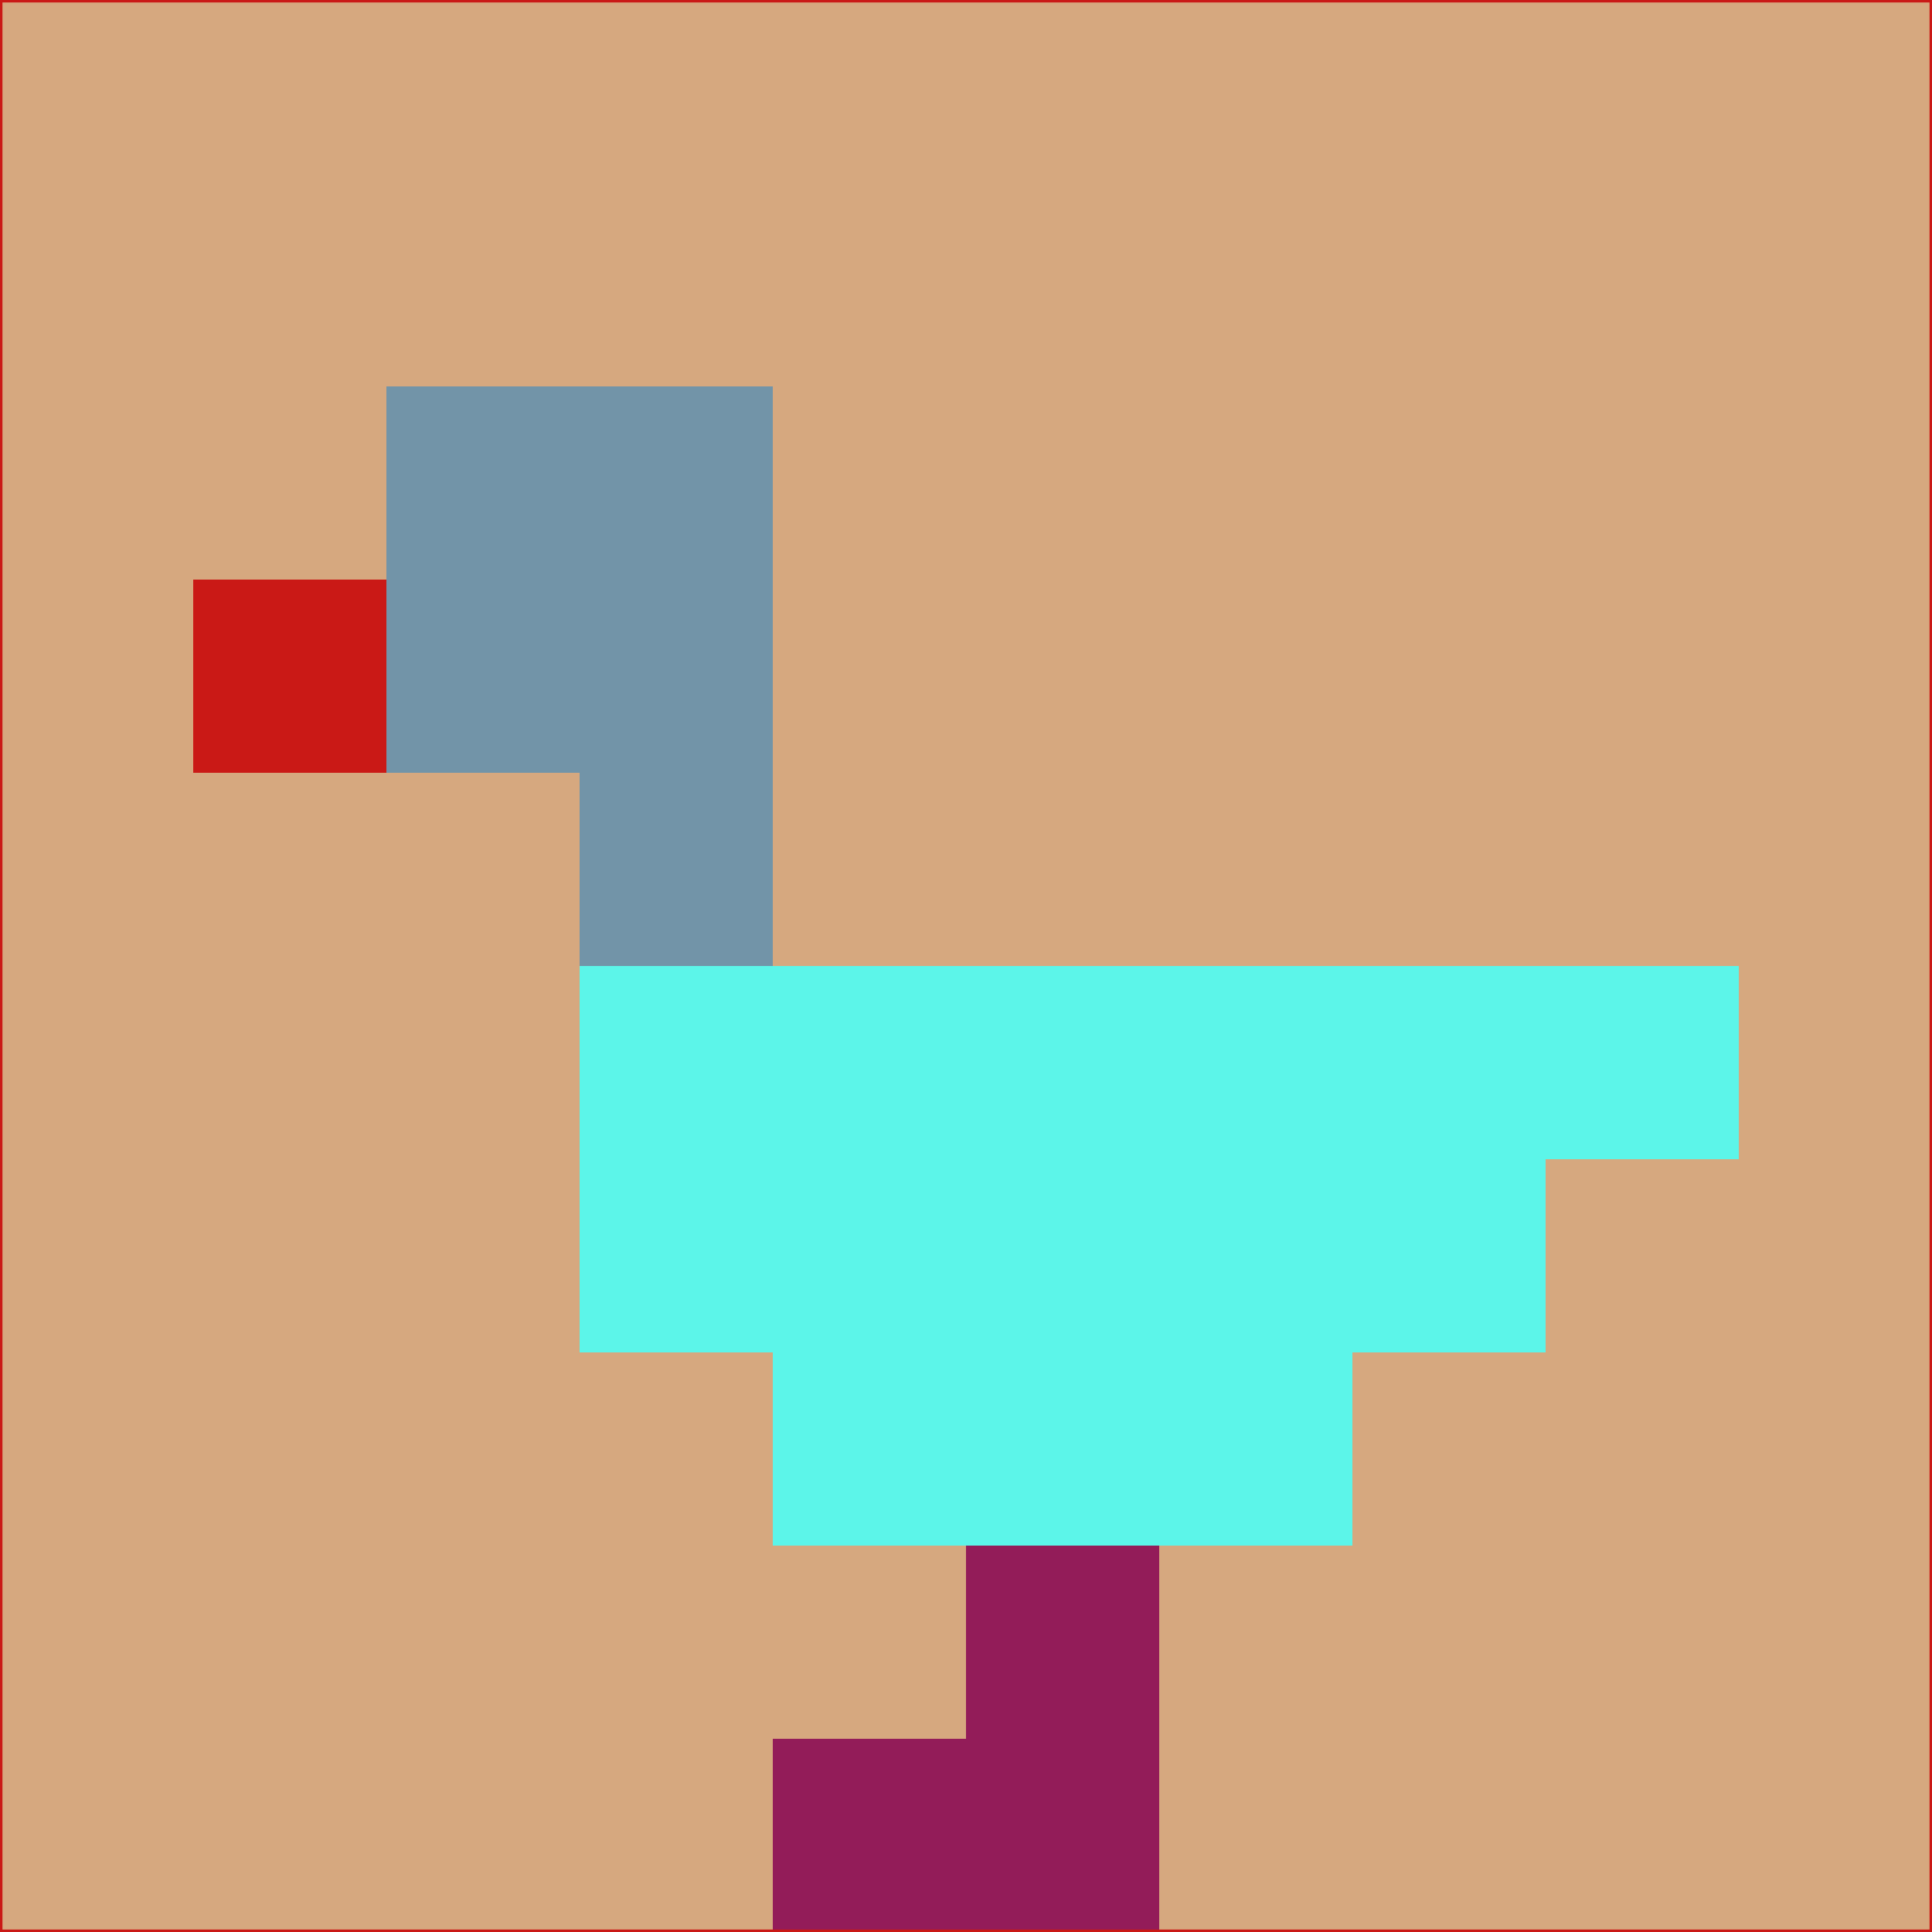 <svg xmlns="http://www.w3.org/2000/svg" version="1.1" width="785" height="785">
  <title>'goose-pfp-694263' by Dmitri Cherniak (Cyberpunk Edition)</title>
  <desc>
    seed=713480
    backgroundColor=#d6a87f
    padding=20
    innerPadding=0
    timeout=500
    dimension=1
    border=false
    Save=function(){return n.handleSave()}
    frame=12

    Rendered at 2024-09-15T22:37:00.961Z
    Generated in 1ms
    Modified for Cyberpunk theme with new color scheme
  </desc>
  <defs/>
  <rect width="100%" height="100%" fill="#d6a87f"/>
  <g>
    <g id="0-0">
      <rect x="0" y="0" height="785" width="785" fill="#d6a87f"/>
      <g>
        <!-- Neon blue -->
        <rect id="0-0-2-2-2-2" x="157" y="157" width="157" height="157" fill="#7294a8"/>
        <rect id="0-0-3-2-1-4" x="235.5" y="157" width="78.5" height="314" fill="#7294a8"/>
        <!-- Electric purple -->
        <rect id="0-0-4-5-5-1" x="314" y="392.5" width="392.5" height="78.5" fill="#5cf5e9"/>
        <rect id="0-0-3-5-5-2" x="235.5" y="392.5" width="392.5" height="157" fill="#5cf5e9"/>
        <rect id="0-0-4-5-3-3" x="314" y="392.5" width="235.5" height="235.5" fill="#5cf5e9"/>
        <!-- Neon pink -->
        <rect id="0-0-1-3-1-1" x="78.5" y="235.5" width="78.5" height="78.5" fill="#ca1916"/>
        <!-- Cyber yellow -->
        <rect id="0-0-5-8-1-2" x="392.5" y="628" width="78.5" height="157" fill="#931c59"/>
        <rect id="0-0-4-9-2-1" x="314" y="706.5" width="157" height="78.5" fill="#931c59"/>
      </g>
      <rect x="0" y="0" stroke="#ca1916" stroke-width="2" height="785" width="785" fill="none"/>
    </g>
  </g>
  <script xmlns=""/>
</svg>